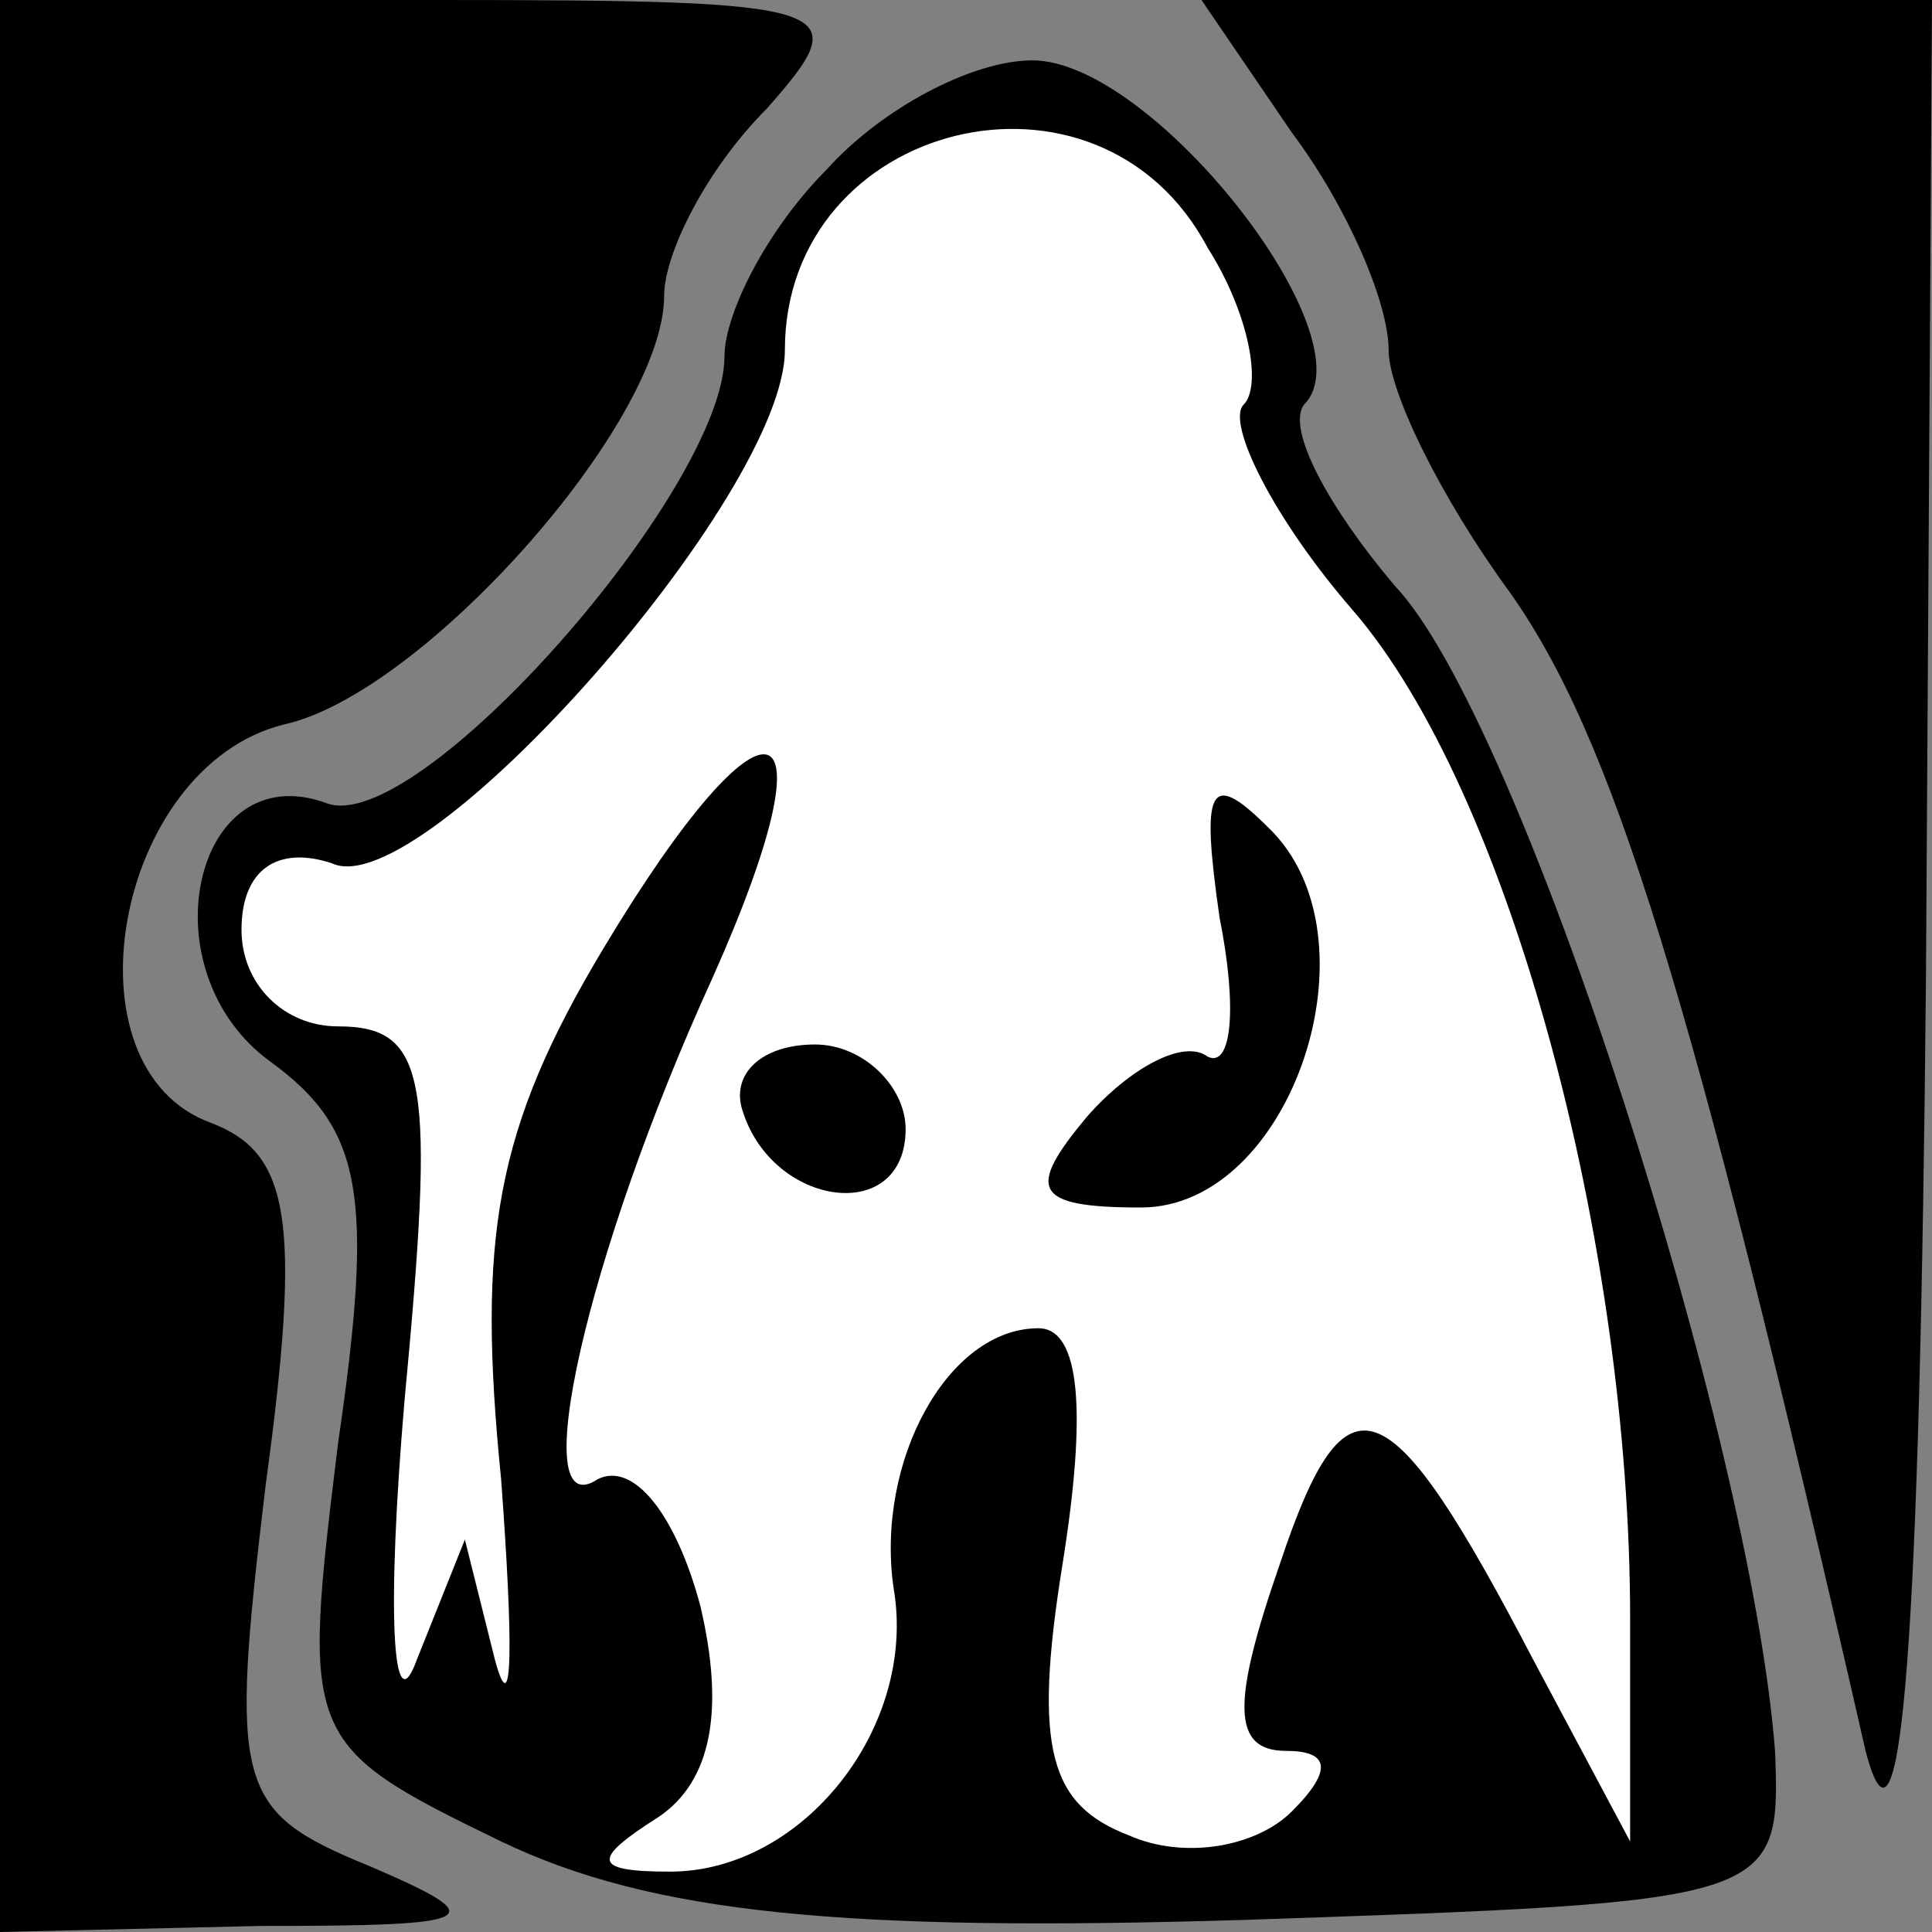 <?xml version="1.0" standalone="no"?>
<!DOCTYPE svg PUBLIC "-//W3C//DTD SVG 20010904//EN"
 "http://www.w3.org/TR/2001/REC-SVG-20010904/DTD/svg10.dtd">
<svg version="1.0" xmlns="http://www.w3.org/2000/svg"
 width="32pt" height="32pt" viewBox="0 0 32 32"
 preserveAspectRatio="xMidYMid meet">
<rect x="0" y="0" width="32" height="32" fill="#808080" stroke="none"/>
<g transform="translate(0,32) scale(0.1,-0.1)"
fill="#000000" stroke="none">
<path fill="#000000" stroke="none" d="M0 160 l0 -160 43 1 c37 0 39 1 18 10
-22 9 -23 13 -17 63 6 44 4 55 -9 60 -25 9 -16 59 12 66 23 5 63 50 63 71 0 7
7 21 17 31 15 17 13 18 -55 18 l-72 0 0 -160z"/>
<path fill="#000000" stroke="none" d="M214 298 c9 -12 16 -28 16 -36 0 -7 9
-25 20 -40 17 -24 30 -65 59 -192 6 -23 9 19 10 128 l1 162 -61 0 -60 0 15
-22z"/>
<path fill="#000000" stroke="none" d="M137 292 c-10 -10 -17 -24 -17 -31 0
-22 -51 -80 -66 -74 -22 8 -30 -28 -9 -43 15 -11 17 -22 11 -63 -6 -49 -6 -50
27 -66 25 -12 57 -15 123 -13 88 3 89 3 88 28 -4 52 -42 171 -63 193 -11 13
-18 26 -15 30 11 11 -25 57 -45 57 -10 0 -25 -8 -34 -18z"/>
<path fill="#ffffff" stroke="none" d="M200 279 c7 -11 9 -23 6 -26 -3 -3 5
-19 18 -34 26 -30 46 -105 46 -167 l0 -37 -16 30 c-24 46 -31 49 -42 16 -8
-23 -8 -31 1 -31 7 0 8 -3 1 -10 -6 -6 -18 -8 -27 -4 -13 5 -16 14 -11 45 4
25 3 39 -4 39 -15 0 -27 -22 -24 -43 4 -23 -15 -47 -37 -47 -13 0 -13 2 -2 9
9 6 11 18 7 35 -4 15 -11 24 -17 21 -12 -8 -2 37 19 83 21 47 9 50 -18 5 -18
-30 -21 -48 -17 -88 2 -27 2 -41 -1 -30 l-5 20 -8 -20 c-4 -11 -5 8 -2 43 5
53 4 62 -11 62 -9 0 -16 7 -16 16 0 10 6 14 15 11 15 -7 75 61 75 85 0 38 52
51 70 17z"/>
<path fill="#000000" stroke="none" d="M202 168 c3 -15 2 -25 -2 -23 -4 3 -13
-2 -20 -10 -10 -12 -9 -15 9 -15 25 0 40 45 21 63 -10 10 -11 6 -8 -15z"/>
<path fill="#000000" stroke="none" d="M123 136 c5 -16 27 -19 27 -3 0 7 -7
14 -15 14 -9 0 -14 -5 -12 -11z"/>
</g>
</svg>

